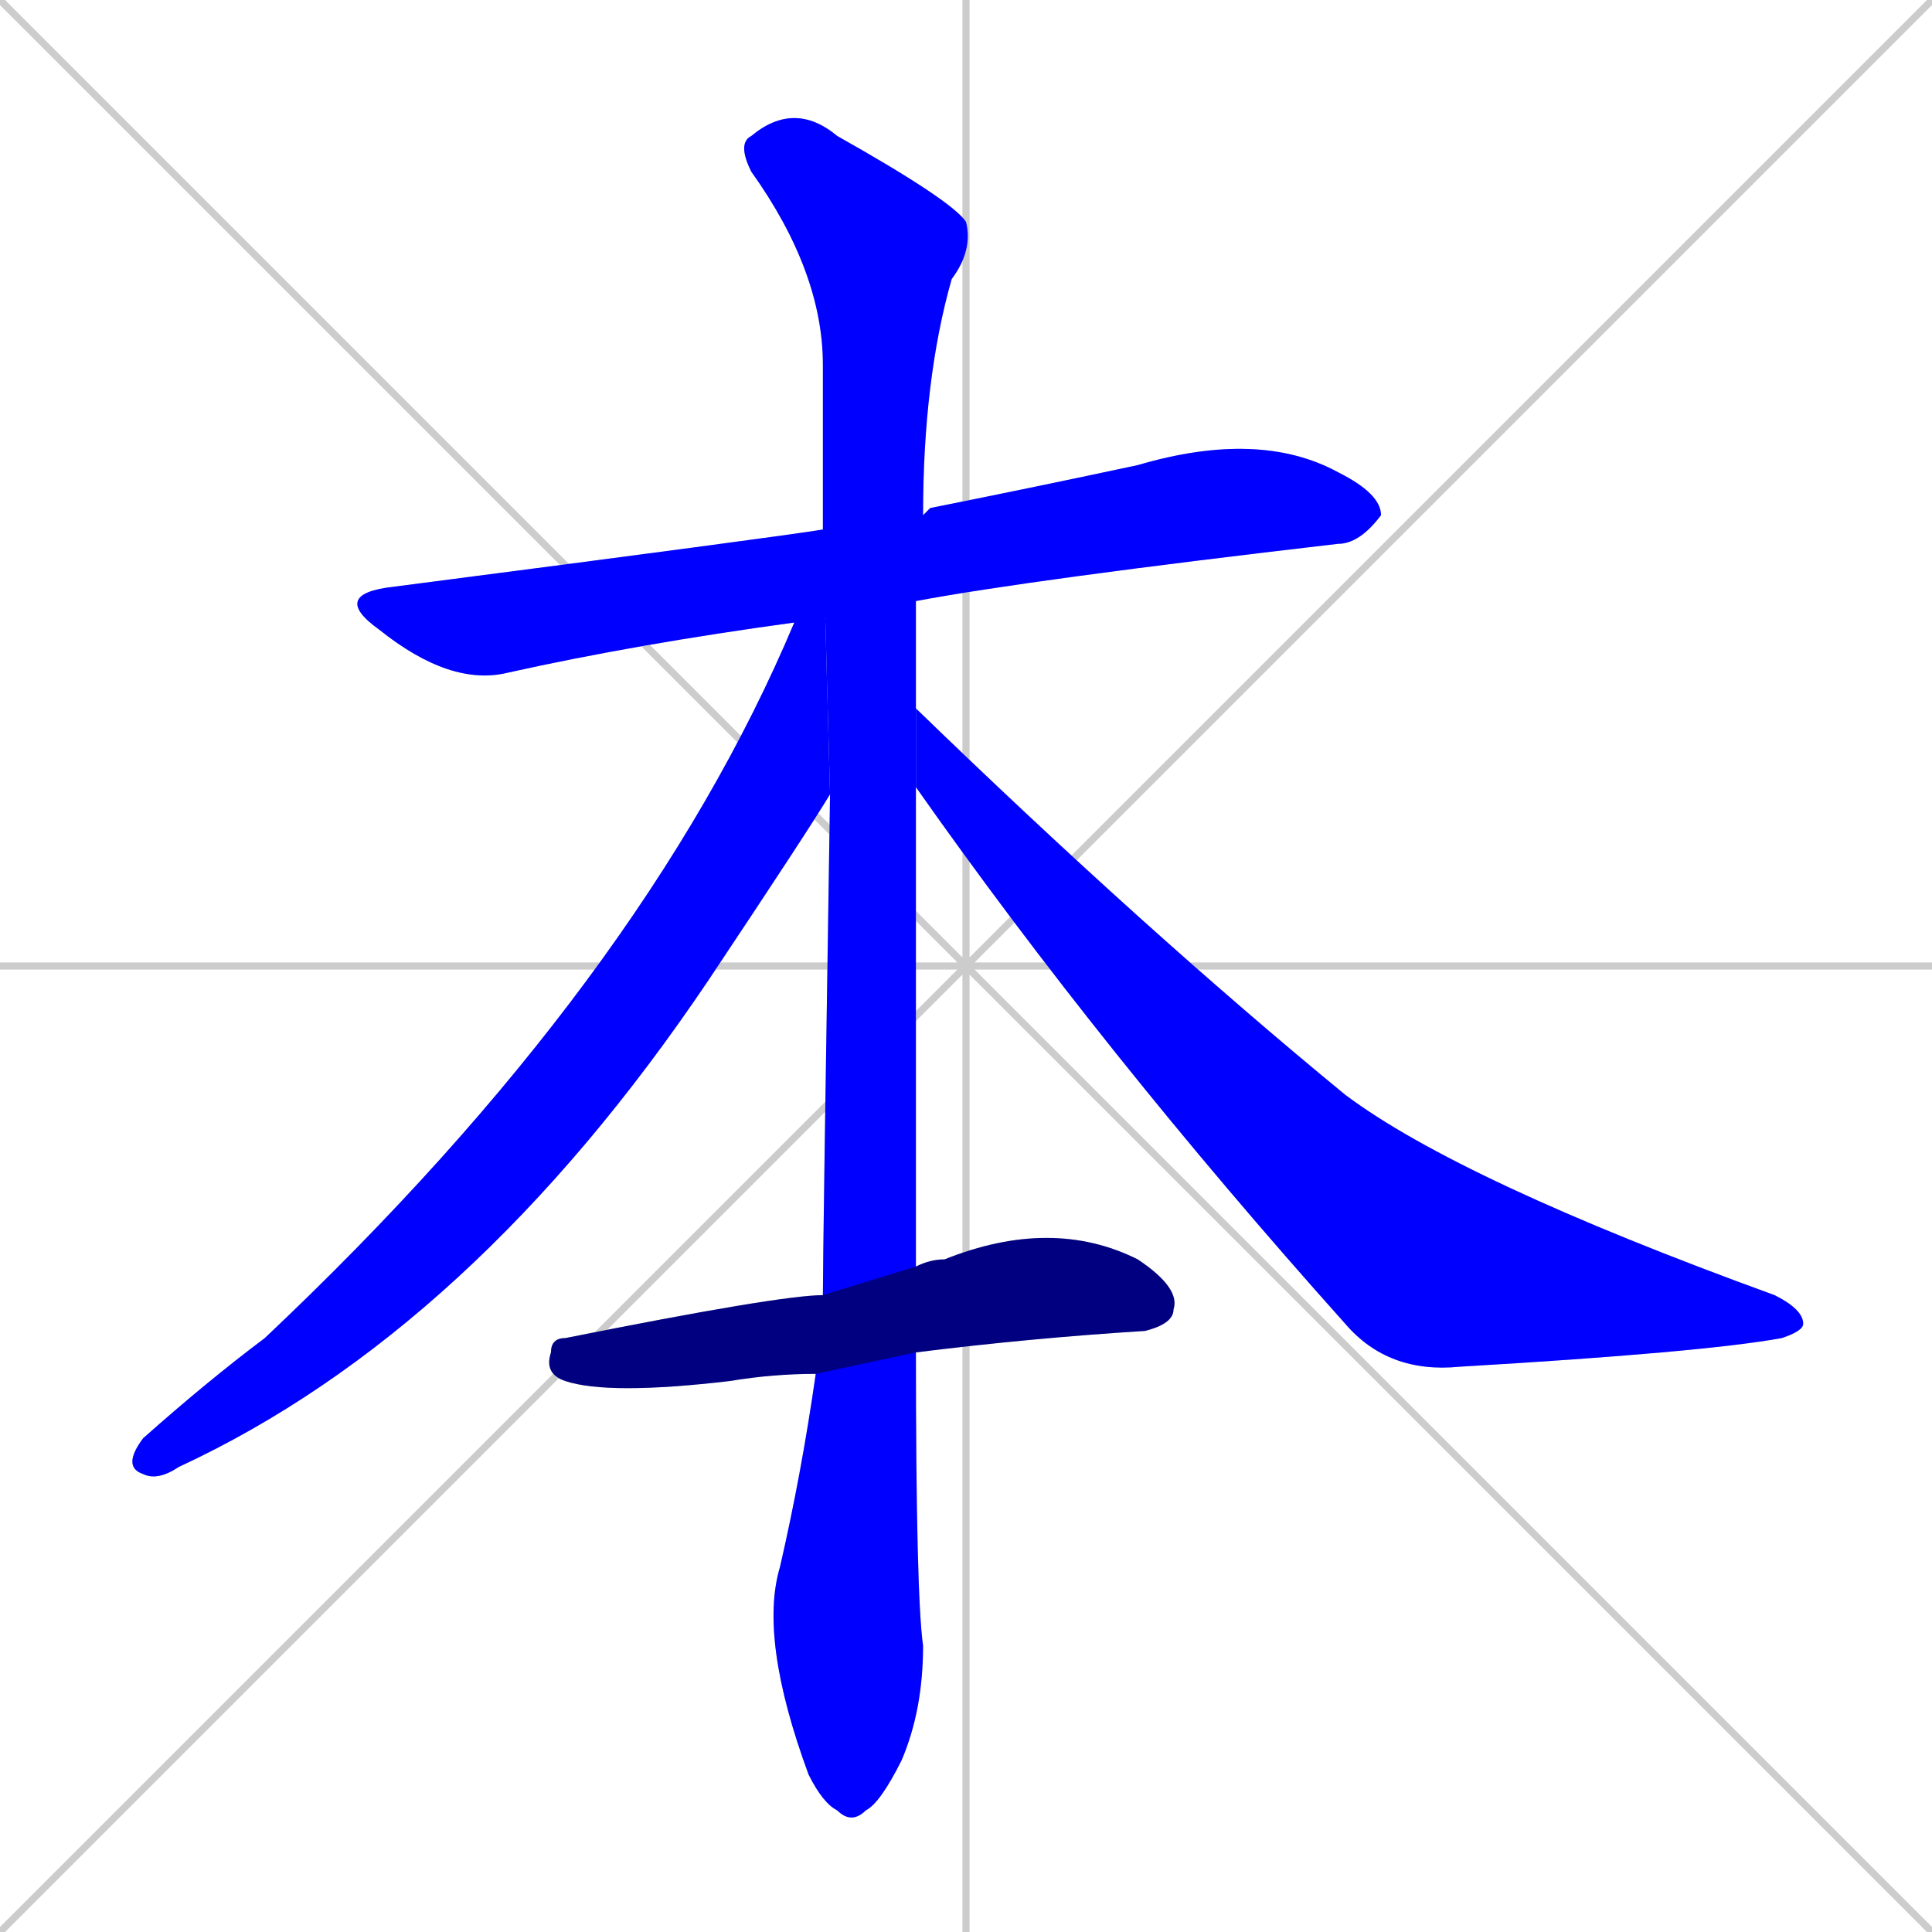 <svg xmlns="http://www.w3.org/2000/svg" xmlns:xlink="http://www.w3.org/1999/xlink" width="270" height="270"><defs><clipPath id="clip-mask-1"><rect x="46" y="60" width="147" height="36"><animate attributeName="x" from="-101" to="46" dur="0.544" begin="0; animate5.end + 1" id="animate1" fill="freeze"/></rect></clipPath><clipPath id="clip-mask-2"><rect x="103" y="14" width="33" height="241"><set attributeName="y" to="-227" begin="0; animate5.end + 1" /><animate attributeName="y" from="-227" to="14" dur="0.893" begin="animate1.end + 0.5" id="animate2" fill="freeze"/></rect></clipPath><clipPath id="clip-mask-3"><rect x="17" y="74" width="99" height="133"><set attributeName="y" to="-59" begin="0; animate5.end + 1" /><animate attributeName="y" from="-59" to="74" dur="0.493" begin="animate2.end + 0.5" id="animate3" fill="freeze"/></rect></clipPath><clipPath id="clip-mask-4"><rect x="128" y="99" width="124" height="93"><set attributeName="x" to="4" begin="0; animate5.end + 1" /><animate attributeName="x" from="4" to="128" dur="0.459" begin="animate3.end + 0.5" id="animate4" fill="freeze"/></rect></clipPath><clipPath id="clip-mask-5"><rect x="76" y="170" width="89" height="25"><set attributeName="x" to="-13" begin="0; animate5.end + 1" /><animate attributeName="x" from="-13" to="76" dur="0.330" begin="animate4.end + 0.5" id="animate5" fill="freeze"/></rect></clipPath></defs><path d="M 0 0 L 270 270 M 270 0 L 0 270 M 135 0 L 135 270 M 0 135 L 270 135" stroke="#CCCCCC" /><path d="M 111 87 Q 89 90 71 94 Q 63 96 53 88 Q 46 83 55 82 Q 109 75 115 74 L 129 72 Q 129 72 130 71 Q 145 68 159 65 Q 176 60 187 66 Q 193 69 193 72 Q 190 76 187 76 Q 144 81 128 84" fill="#CCCCCC"/><path d="M 128 150 L 128 177 L 128 189 Q 128 223 129 230 Q 129 239 126 246 Q 123 252 121 253 Q 119 255 117 253 Q 115 252 113 248 Q 106 229 109 219 Q 112 206 114 192 L 115 181 Q 115 175 116 111 L 115 74 Q 115 62 115 51 Q 115 38 105 24 Q 103 20 105 19 Q 111 14 117 19 Q 133 28 135 31 Q 136 35 133 39 Q 129 53 129 72 L 128 84 Q 128 92 128 99 L 128 110" fill="#CCCCCC"/><path d="M 116 111 Q 113 116 99 137 Q 66 186 25 205 Q 22 207 20 206 Q 17 205 20 201 Q 29 193 37 187 Q 90 137 111 87 L 115 74" fill="#CCCCCC"/><path d="M 128 99 Q 160 130 188 153 Q 204 165 248 181 Q 252 183 252 185 Q 252 186 249 187 Q 238 189 204 191 Q 194 192 188 185 Q 154 147 128 110" fill="#CCCCCC"/><path d="M 128 177 Q 130 176 132 176 Q 147 170 159 176 Q 165 180 164 183 Q 164 185 160 186 Q 144 187 128 189 L 114 192 Q 108 192 102 193 Q 85 195 79 193 Q 76 192 77 189 Q 77 187 79 187 Q 109 181 115 181" fill="#CCCCCC"/><path d="M 111 87 Q 89 90 71 94 Q 63 96 53 88 Q 46 83 55 82 Q 109 75 115 74 L 129 72 Q 129 72 130 71 Q 145 68 159 65 Q 176 60 187 66 Q 193 69 193 72 Q 190 76 187 76 Q 144 81 128 84" fill="#0000ff" clip-path="url(#clip-mask-1)" /><path d="M 128 150 L 128 177 L 128 189 Q 128 223 129 230 Q 129 239 126 246 Q 123 252 121 253 Q 119 255 117 253 Q 115 252 113 248 Q 106 229 109 219 Q 112 206 114 192 L 115 181 Q 115 175 116 111 L 115 74 Q 115 62 115 51 Q 115 38 105 24 Q 103 20 105 19 Q 111 14 117 19 Q 133 28 135 31 Q 136 35 133 39 Q 129 53 129 72 L 128 84 Q 128 92 128 99 L 128 110" fill="#0000ff" clip-path="url(#clip-mask-2)" /><path d="M 116 111 Q 113 116 99 137 Q 66 186 25 205 Q 22 207 20 206 Q 17 205 20 201 Q 29 193 37 187 Q 90 137 111 87 L 115 74" fill="#0000ff" clip-path="url(#clip-mask-3)" /><path d="M 128 99 Q 160 130 188 153 Q 204 165 248 181 Q 252 183 252 185 Q 252 186 249 187 Q 238 189 204 191 Q 194 192 188 185 Q 154 147 128 110" fill="#0000ff" clip-path="url(#clip-mask-4)" /><path d="M 128 177 Q 130 176 132 176 Q 147 170 159 176 Q 165 180 164 183 Q 164 185 160 186 Q 144 187 128 189 L 114 192 Q 108 192 102 193 Q 85 195 79 193 Q 76 192 77 189 Q 77 187 79 187 Q 109 181 115 181" fill="#000080" clip-path="url(#clip-mask-5)" /></svg>